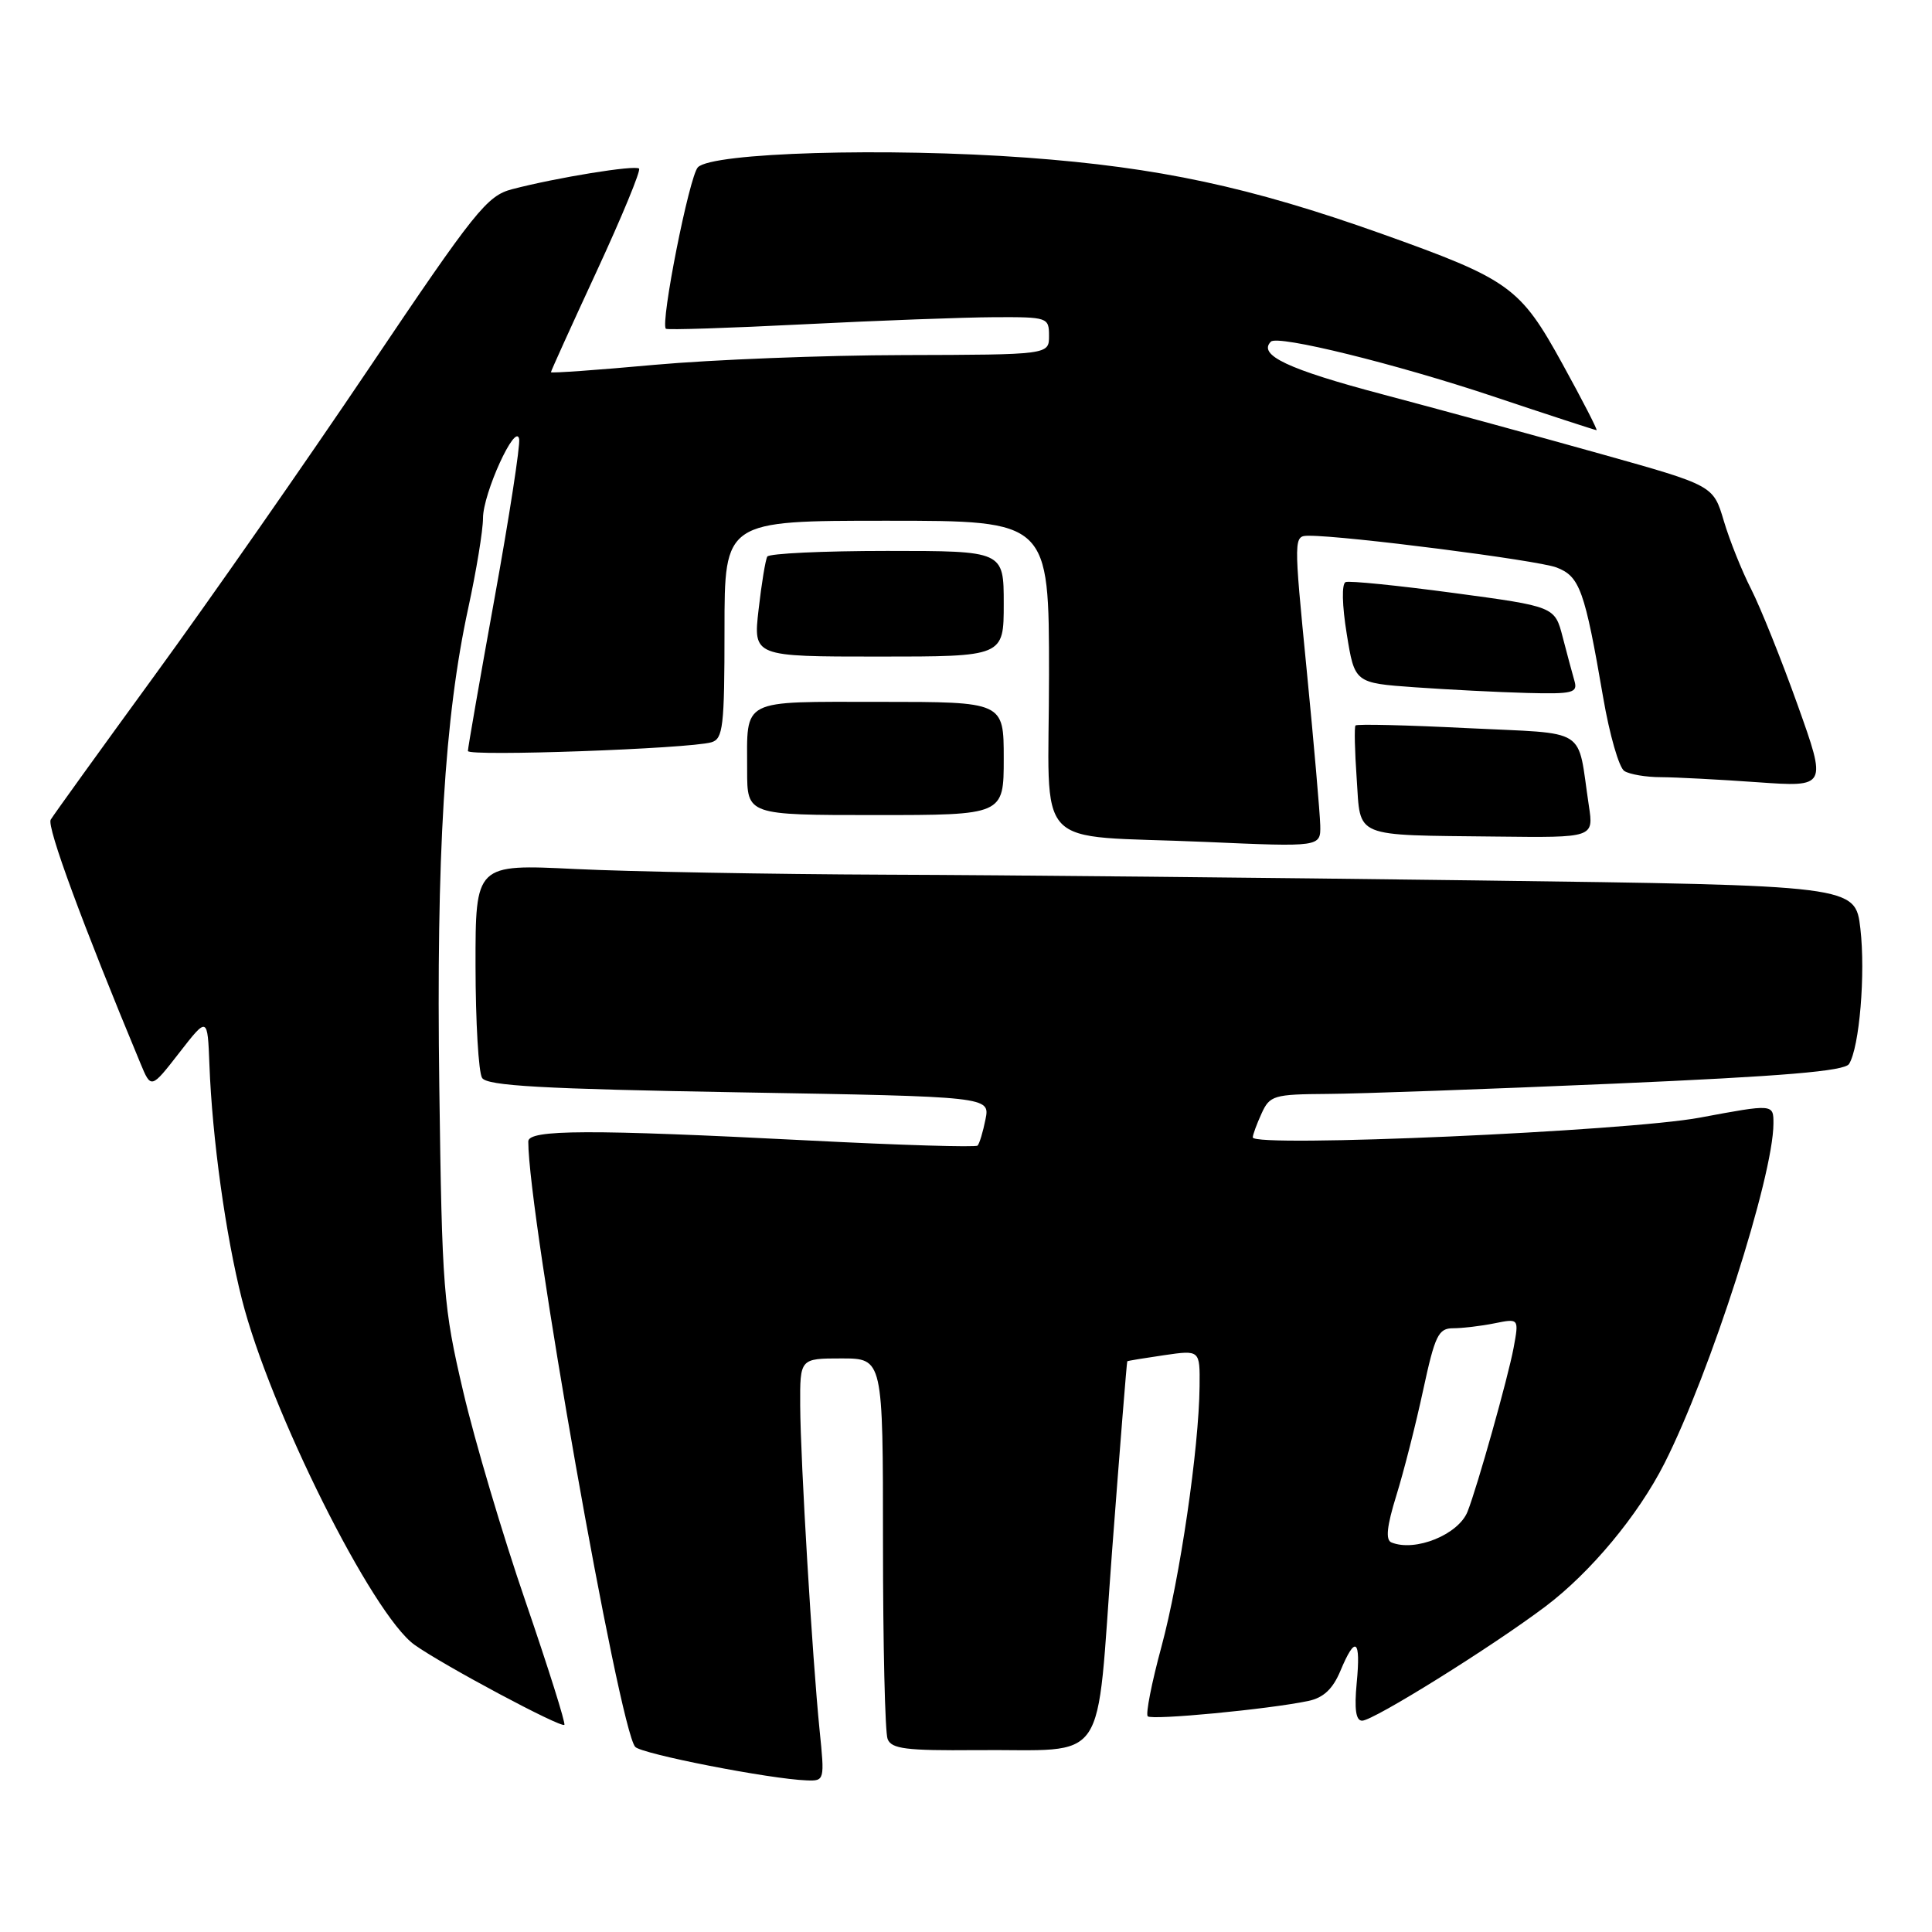 <?xml version="1.0" encoding="UTF-8" standalone="no"?>
<!DOCTYPE svg PUBLIC "-//W3C//DTD SVG 1.1//EN" "http://www.w3.org/Graphics/SVG/1.1/DTD/svg11.dtd" >
<svg xmlns="http://www.w3.org/2000/svg" xmlns:xlink="http://www.w3.org/1999/xlink" version="1.1" viewBox="0 0 256 256">
 <g >
 <path fill="currentColor"
d=" M 108.60 229.25 C 107.63 219.60 106.07 193.61 106.03 186.25 C 106.00 180.00 106.00 180.00 111.50 180.00 C 117.00 180.00 117.00 180.00 117.00 204.42 C 117.00 217.85 117.27 229.55 117.61 230.42 C 118.11 231.74 120.06 231.98 129.36 231.90 C 147.15 231.74 145.17 234.65 147.36 205.46 C 148.40 191.73 149.30 180.45 149.37 180.38 C 149.44 180.31 151.64 179.95 154.25 179.57 C 159.00 178.88 159.00 178.88 158.95 183.69 C 158.87 191.92 156.35 209.11 153.90 218.19 C 152.60 222.97 151.79 227.12 152.08 227.42 C 152.63 227.96 168.09 226.49 173.34 225.39 C 175.36 224.97 176.60 223.81 177.61 221.40 C 179.60 216.63 180.33 217.17 179.77 223.00 C 179.44 226.49 179.66 228.00 180.49 228.00 C 181.98 228.00 197.64 218.24 204.76 212.88 C 210.75 208.37 217.06 200.79 220.55 193.90 C 226.62 181.92 234.97 155.89 234.99 148.89 C 235.00 146.27 235.00 146.27 225.25 148.09 C 215.58 149.90 166.00 152.09 166.00 150.71 C 166.00 150.37 166.52 148.95 167.16 147.55 C 168.25 145.15 168.77 145.00 175.91 144.95 C 180.08 144.93 197.16 144.31 213.86 143.59 C 236.36 142.61 244.42 141.93 245.01 140.98 C 246.39 138.76 247.20 129.02 246.51 123.05 C 245.84 117.32 245.84 117.32 195.67 116.66 C 168.08 116.30 132.90 115.95 117.50 115.90 C 102.10 115.84 83.54 115.50 76.25 115.15 C 63.00 114.50 63.00 114.50 63.01 128.00 C 63.02 135.43 63.41 142.10 63.88 142.83 C 64.54 143.88 71.85 144.29 97.95 144.74 C 131.19 145.31 131.19 145.31 130.58 148.33 C 130.25 149.99 129.78 151.55 129.53 151.80 C 129.29 152.04 119.24 151.74 107.19 151.12 C 78.10 149.63 70.00 149.66 70.00 151.25 C 69.99 160.92 82.03 229.09 84.17 231.47 C 85.01 232.41 102.04 235.74 106.89 235.91 C 109.26 236.00 109.28 235.91 108.60 229.25 Z  M 69.65 212.25 C 66.63 203.48 62.91 190.95 61.38 184.40 C 58.74 173.14 58.57 170.96 58.21 144.00 C 57.80 113.24 58.90 95.05 62.05 80.55 C 63.12 75.62 64.00 70.27 64.00 68.66 C 64.00 65.37 68.34 55.87 68.79 58.17 C 68.95 58.98 67.49 68.45 65.54 79.21 C 63.59 89.98 62.00 99.11 62.00 99.51 C 62.00 100.26 91.21 99.22 94.25 98.36 C 95.81 97.92 96.00 96.32 96.00 83.43 C 96.00 69.00 96.00 69.00 117.50 69.00 C 139.00 69.00 139.00 69.00 139.00 89.42 C 139.00 113.34 136.38 110.54 159.75 111.56 C 175.00 112.23 175.00 112.23 174.94 109.36 C 174.90 107.79 174.10 98.51 173.14 88.75 C 171.40 71.00 171.40 71.00 173.45 70.99 C 178.24 70.97 203.73 74.23 206.24 75.19 C 209.33 76.37 209.98 78.18 212.43 92.43 C 213.27 97.34 214.53 101.72 215.23 102.16 C 215.93 102.61 218.12 102.98 220.10 102.98 C 222.07 102.99 227.83 103.29 232.88 103.65 C 242.08 104.30 242.08 104.30 238.19 93.40 C 236.05 87.41 233.28 80.52 232.05 78.09 C 230.81 75.67 229.17 71.58 228.41 69.01 C 227.02 64.33 227.02 64.33 212.26 60.19 C 204.14 57.91 191.09 54.35 183.26 52.27 C 170.66 48.94 166.63 47.04 168.40 45.27 C 169.31 44.36 184.87 48.19 197.84 52.52 C 205.21 54.99 211.38 57.00 211.55 57.00 C 211.72 57.00 209.70 53.06 207.05 48.25 C 201.42 38.01 200.07 37.04 183.00 30.95 C 165.63 24.77 153.54 22.18 136.06 20.89 C 117.47 19.53 94.33 20.21 92.47 22.17 C 91.33 23.37 87.48 42.81 88.23 43.56 C 88.40 43.74 96.64 43.47 106.52 42.97 C 116.41 42.47 127.76 42.05 131.75 42.03 C 138.82 42.00 139.00 42.06 139.00 44.50 C 139.00 47.00 139.00 47.00 119.75 47.05 C 109.16 47.07 94.31 47.66 86.75 48.34 C 79.19 49.03 73.00 49.47 73.00 49.32 C 73.00 49.17 75.73 43.14 79.07 35.93 C 82.41 28.71 84.93 22.60 84.68 22.34 C 84.17 21.84 73.80 23.52 67.86 25.07 C 64.53 25.94 62.95 27.91 48.92 48.76 C 40.50 61.27 27.71 79.60 20.49 89.50 C 13.28 99.40 7.08 108.00 6.72 108.61 C 6.17 109.52 10.93 122.44 18.61 140.90 C 20.02 144.30 20.02 144.30 23.76 139.49 C 27.50 134.68 27.50 134.68 27.75 141.09 C 28.12 150.85 29.90 163.65 32.05 172.15 C 35.75 186.76 49.35 213.98 54.93 217.95 C 58.74 220.66 74.34 228.99 74.78 228.55 C 74.97 228.36 72.66 221.03 69.65 212.25 Z  M 210.53 106.75 C 208.93 96.15 210.74 97.29 194.40 96.48 C 186.43 96.08 179.78 95.92 179.61 96.13 C 179.44 96.33 179.51 99.51 179.77 103.19 C 180.31 111.13 179.10 110.63 198.34 110.85 C 211.18 111.00 211.18 111.00 210.53 106.75 Z  M 133.00 100.50 C 133.00 93.00 133.00 93.00 116.61 93.00 C 97.94 93.00 99.00 92.45 99.00 102.08 C 99.00 108.00 99.00 108.00 116.00 108.00 C 133.00 108.00 133.00 108.00 133.00 100.50 Z  M 208.63 90.25 C 208.35 89.29 207.65 86.67 207.07 84.44 C 206.02 80.37 206.02 80.37 192.61 78.57 C 185.23 77.58 178.79 76.93 178.30 77.13 C 177.77 77.35 177.83 80.21 178.45 84.00 C 179.50 90.50 179.50 90.50 187.50 91.07 C 191.90 91.38 198.57 91.72 202.32 91.82 C 208.38 91.98 209.08 91.81 208.63 90.25 Z  M 133.00 80.00 C 133.00 73.00 133.00 73.00 117.56 73.00 C 109.07 73.00 101.92 73.34 101.67 73.75 C 101.43 74.16 100.91 77.31 100.52 80.75 C 99.80 87.00 99.80 87.00 116.40 87.00 C 133.00 87.00 133.00 87.00 133.00 80.00 Z  M 184.37 204.38 C 183.57 204.05 183.76 202.24 185.02 198.17 C 186.00 195.02 187.60 188.74 188.57 184.22 C 190.14 176.95 190.59 176.00 192.55 176.00 C 193.76 176.00 196.22 175.71 198.01 175.35 C 201.28 174.69 201.28 174.69 200.56 178.60 C 199.82 182.55 195.76 197.00 194.46 200.29 C 193.26 203.34 187.52 205.67 184.37 204.38 Z "/>
</g>
</svg>